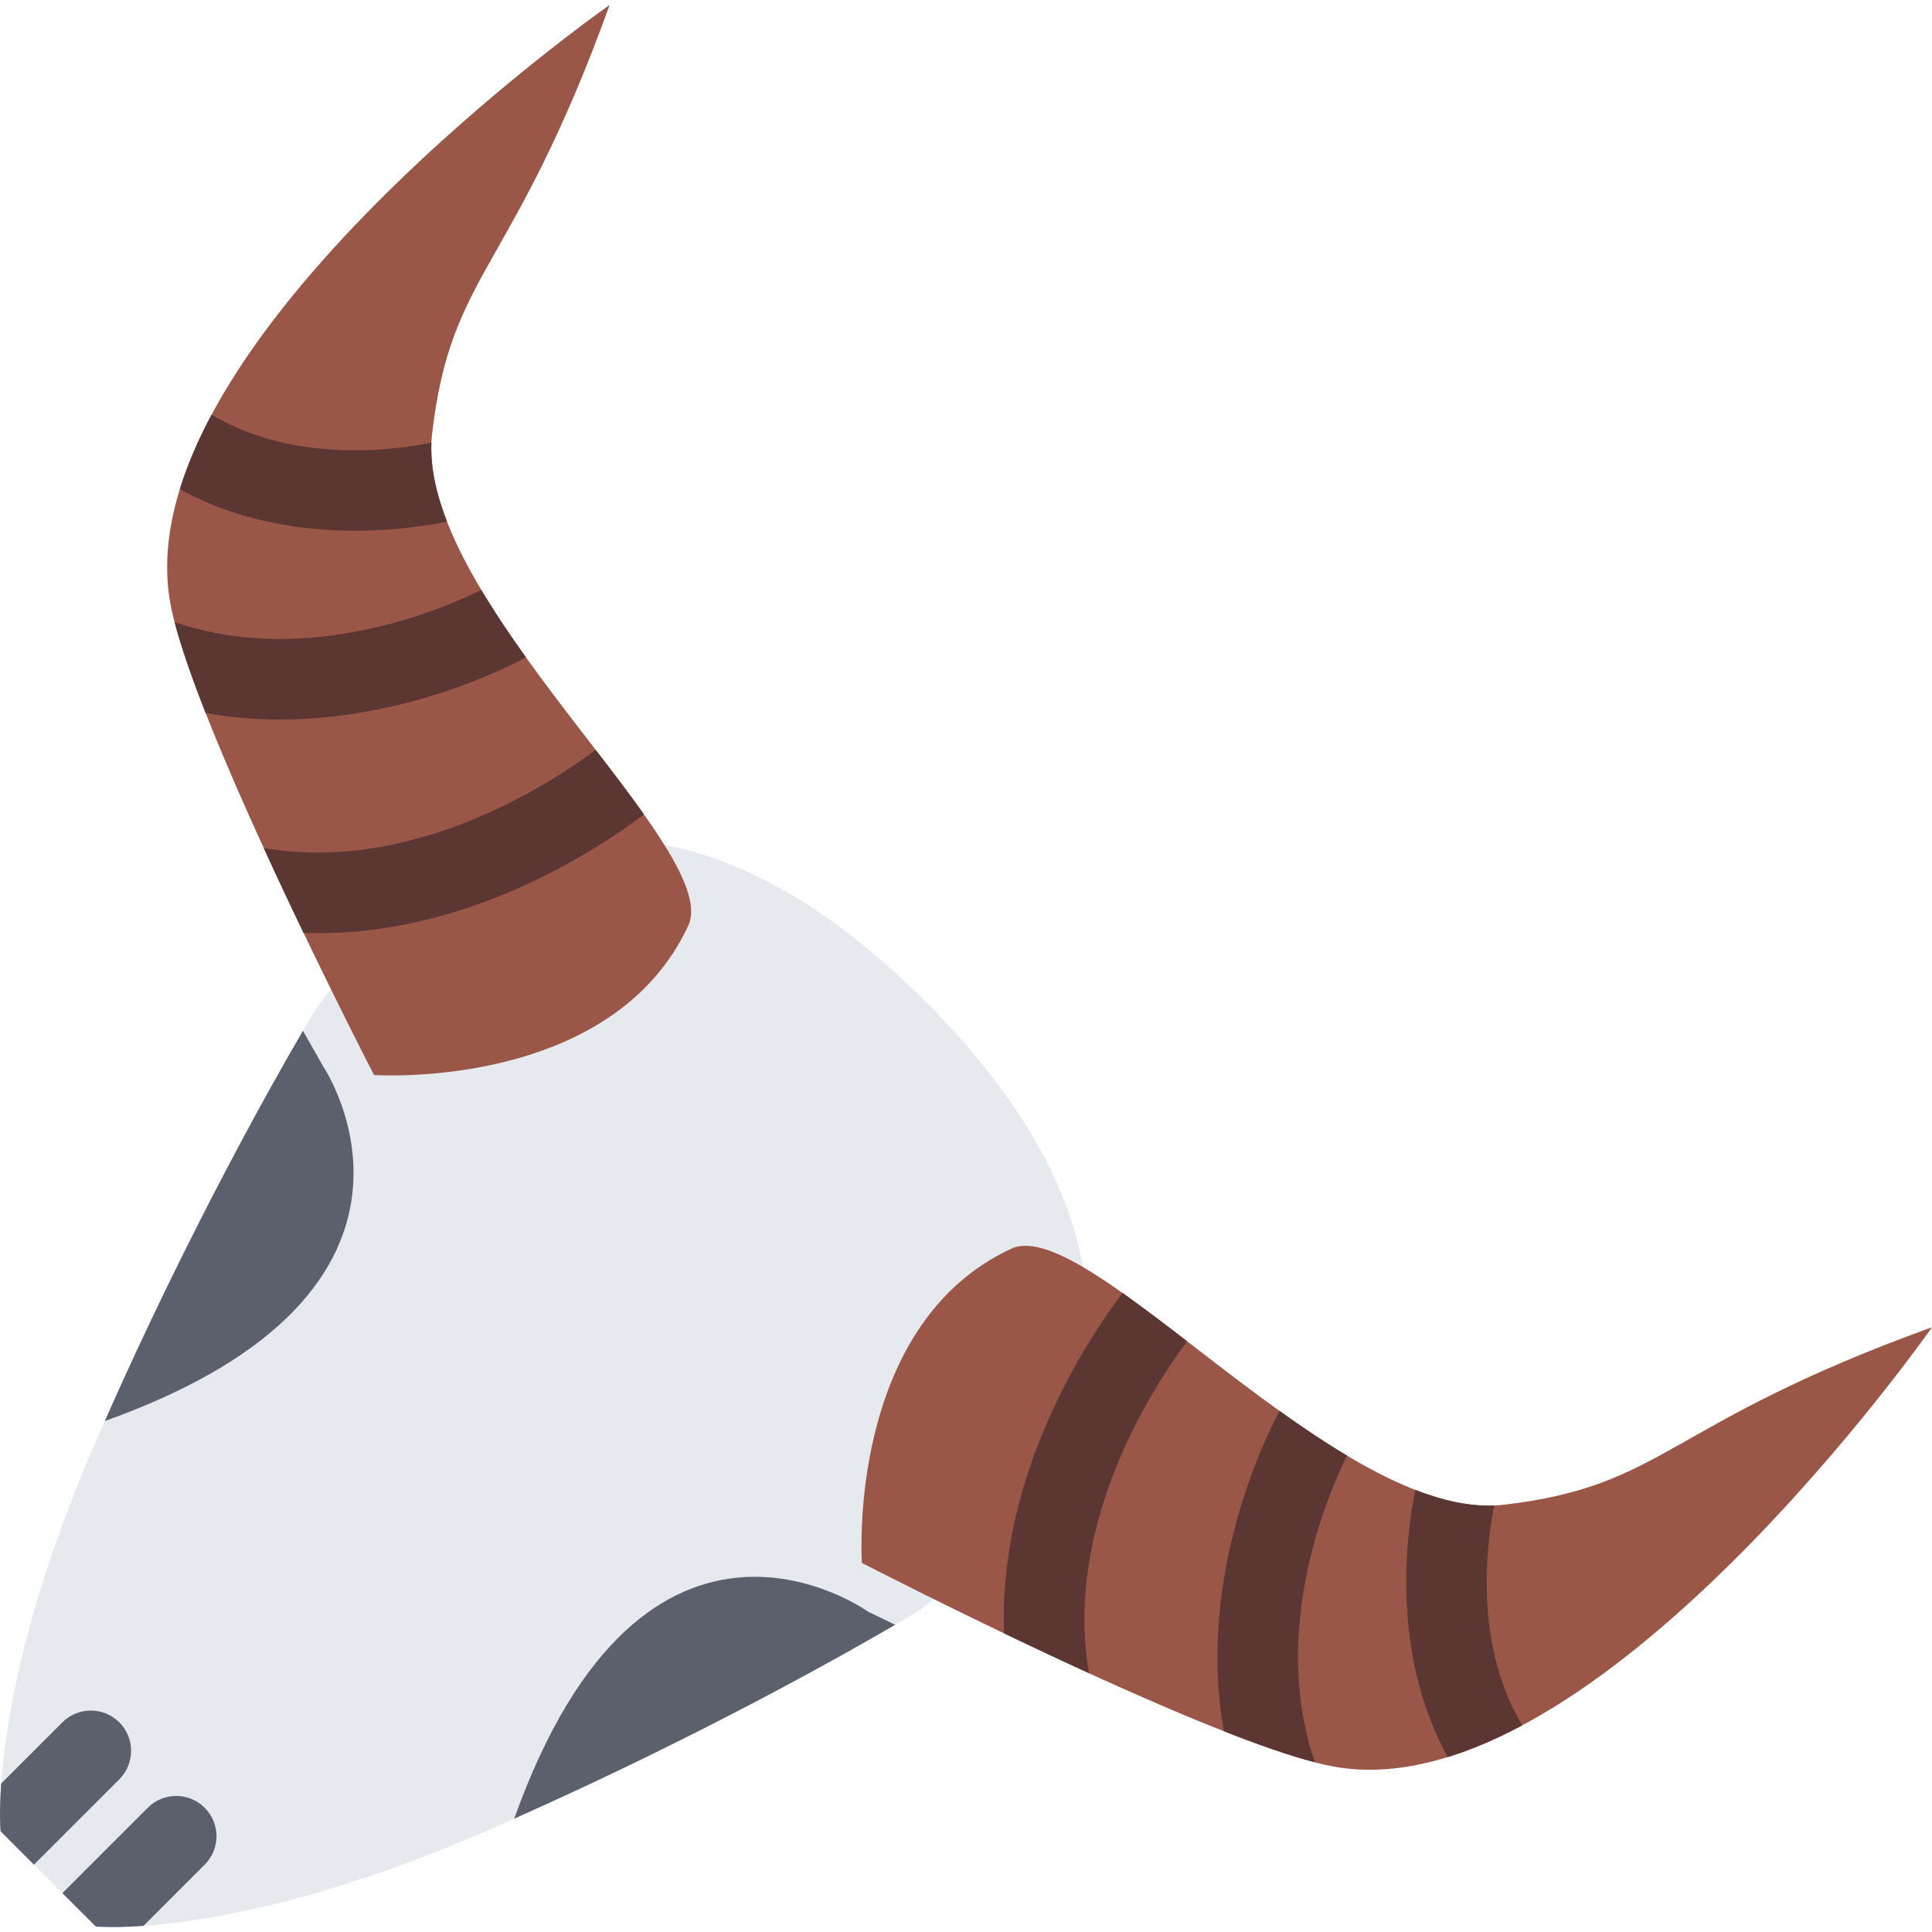 <?xml version="1.0"?>
<svg xmlns="http://www.w3.org/2000/svg" xmlns:xlink="http://www.w3.org/1999/xlink" version="1.1" id="Layer_1" x="0px" y="0px" viewBox="0 0 511.674 511.674" style="enable-background:new 0 0 511.674 511.674;" xml:space="preserve" width="512px" height="512px" class=""><g><path style="fill:#E6E9ED;" d="M245.11,265.262c-98.296-98.297-162.037,2.951-162.037,2.951S53.615,316.674,25.079,382.46  S0.15,485.004,0.15,485.004l12.609,12.601l12.609,12.617c0,0,36.75,3.607,102.536-24.938  c65.794-28.528,114.263-57.994,114.263-57.994S343.406,363.55,245.11,265.262z" data-original="#E6E9ED" class=""/><g>
	<path style="fill:#5B616C" d="M237.085,430.305l-7.152-3.451c0,0-58.97-42.535-93.745,54.793   C185.469,459.754,223.78,438.065,237.085,430.305z" data-original="#434A54" class="active-path" data-old_color="#595F69"/>
	<path style="fill:#5B616C" d="M85.697,282.602l-5.465-9.603c-7.729,13.226-30.098,52.669-52.482,103.355   C125.242,341.58,85.697,282.602,85.697,282.602z" data-original="#434A54" class="active-path" data-old_color="#595F69"/>
	<path style="fill:#5B616C" d="M31.599,471.232L31.599,471.232L31.599,471.232c4.162-4.17,4.162-10.915,0-15.084   c-4.161-4.154-10.915-4.154-15.076,0v0.016L0.314,472.356c-0.593,8.322-0.164,12.648-0.164,12.648l8.838,8.838L31.599,471.232z" data-original="#434A54" class="active-path" data-old_color="#595F69"/>
	<path style="fill:#5B616C" d="M54.21,478.774c-4.162-4.17-10.907-4.17-15.069-0.016l-0.008,0.016l-22.61,22.61l8.846,8.838   c0,0,4.318,0.422,12.633-0.172l16.208-16.208c0,0,0,0,0.008,0C58.379,489.673,58.379,482.927,54.21,478.774z" data-original="#434A54" class="active-path" data-old_color="#595F69"/>
</g><path style="fill:#9A5748" d="M114.437,114.92c4.997-43.284,21.322-42.457,47.024-113.614c0,0-126.614,88.553-116.628,156.79  c4.419,30.199,54.231,126.614,54.231,126.614s62.804,4.294,83.205-39.529C191.824,224.647,109.447,158.205,114.437,114.92z" data-original="#FC6E51" class="" data-old_color="#9B5748"/><g>
	<path style="fill:#5B3633" d="M56.036,109.815c-3.513,6.573-6.386,13.194-8.409,19.753c28.748,15.833,61.765,10.462,70.76,8.557   c-2.85-7.308-4.427-14.35-4.123-20.908C108.331,118.496,79.225,123.79,56.036,109.815z" data-original="#E9573F" class="" data-old_color="#5A3532"/>
	<path style="fill:#5B3633" d="M127.467,156.222c-8.19,4.123-45.229,20.909-81.229,8.526c1.726,6.636,4.63,14.944,8.229,24.094   c42.528,7.636,80.87-12.57,84.829-14.741C135.056,168.168,131.012,162.171,127.467,156.222z" data-original="#E9573F" class="" data-old_color="#5A3532"/>
	<path style="fill:#5B3633" d="M157.76,198.601c-11.461,8.588-48.118,32.854-87.92,25.983c3.553,7.776,7.152,15.412,10.548,22.486   c42.114,1.562,77.544-21.846,90.161-31.371C166.77,210.344,162.382,204.597,157.76,198.601z" data-original="#E9573F" class="" data-old_color="#5A3532"/>
</g><path style="fill:#9A5748" d="M398.075,398.543c43.269-4.996,42.457-21.33,113.599-47.032c0,0-88.537,126.622-156.79,116.629  c-30.184-4.419-126.622-54.216-126.622-54.216s-4.286-62.818,39.545-83.212C288.333,321.155,354.791,403.54,398.075,398.543z" data-original="#FC6E51" class="" data-old_color="#9B5748"/><g>
	<path style="fill:#5B3633" d="M403.166,456.943c-6.574,3.514-13.18,6.387-19.754,8.401c-15.833-28.732-10.445-61.758-8.557-70.752   c7.309,2.842,14.365,4.419,20.924,4.122C394.499,404.649,389.205,433.755,403.166,456.943z" data-original="#E9573F" class="" data-old_color="#5A3532"/>
	<path style="fill:#5B3633" d="M356.758,385.505c-4.107,8.198-20.893,45.236-8.51,81.229c-6.637-1.718-14.959-4.622-24.109-8.229   c-7.621-42.52,12.585-80.87,14.756-84.82C344.813,377.932,350.809,381.96,356.758,385.505z" data-original="#E9573F" class="" data-old_color="#5A3532"/>
	<path style="fill:#5B3633" d="M314.395,355.212c-8.588,11.477-32.854,48.125-25.983,87.928   c-7.776-3.561-15.412-7.151-22.501-10.556c-1.547-42.098,21.845-77.528,31.386-90.161   C302.637,346.218,308.383,350.59,314.395,355.212z" data-original="#E9573F" class="" data-old_color="#5A3532"/>
</g></g> </svg>
